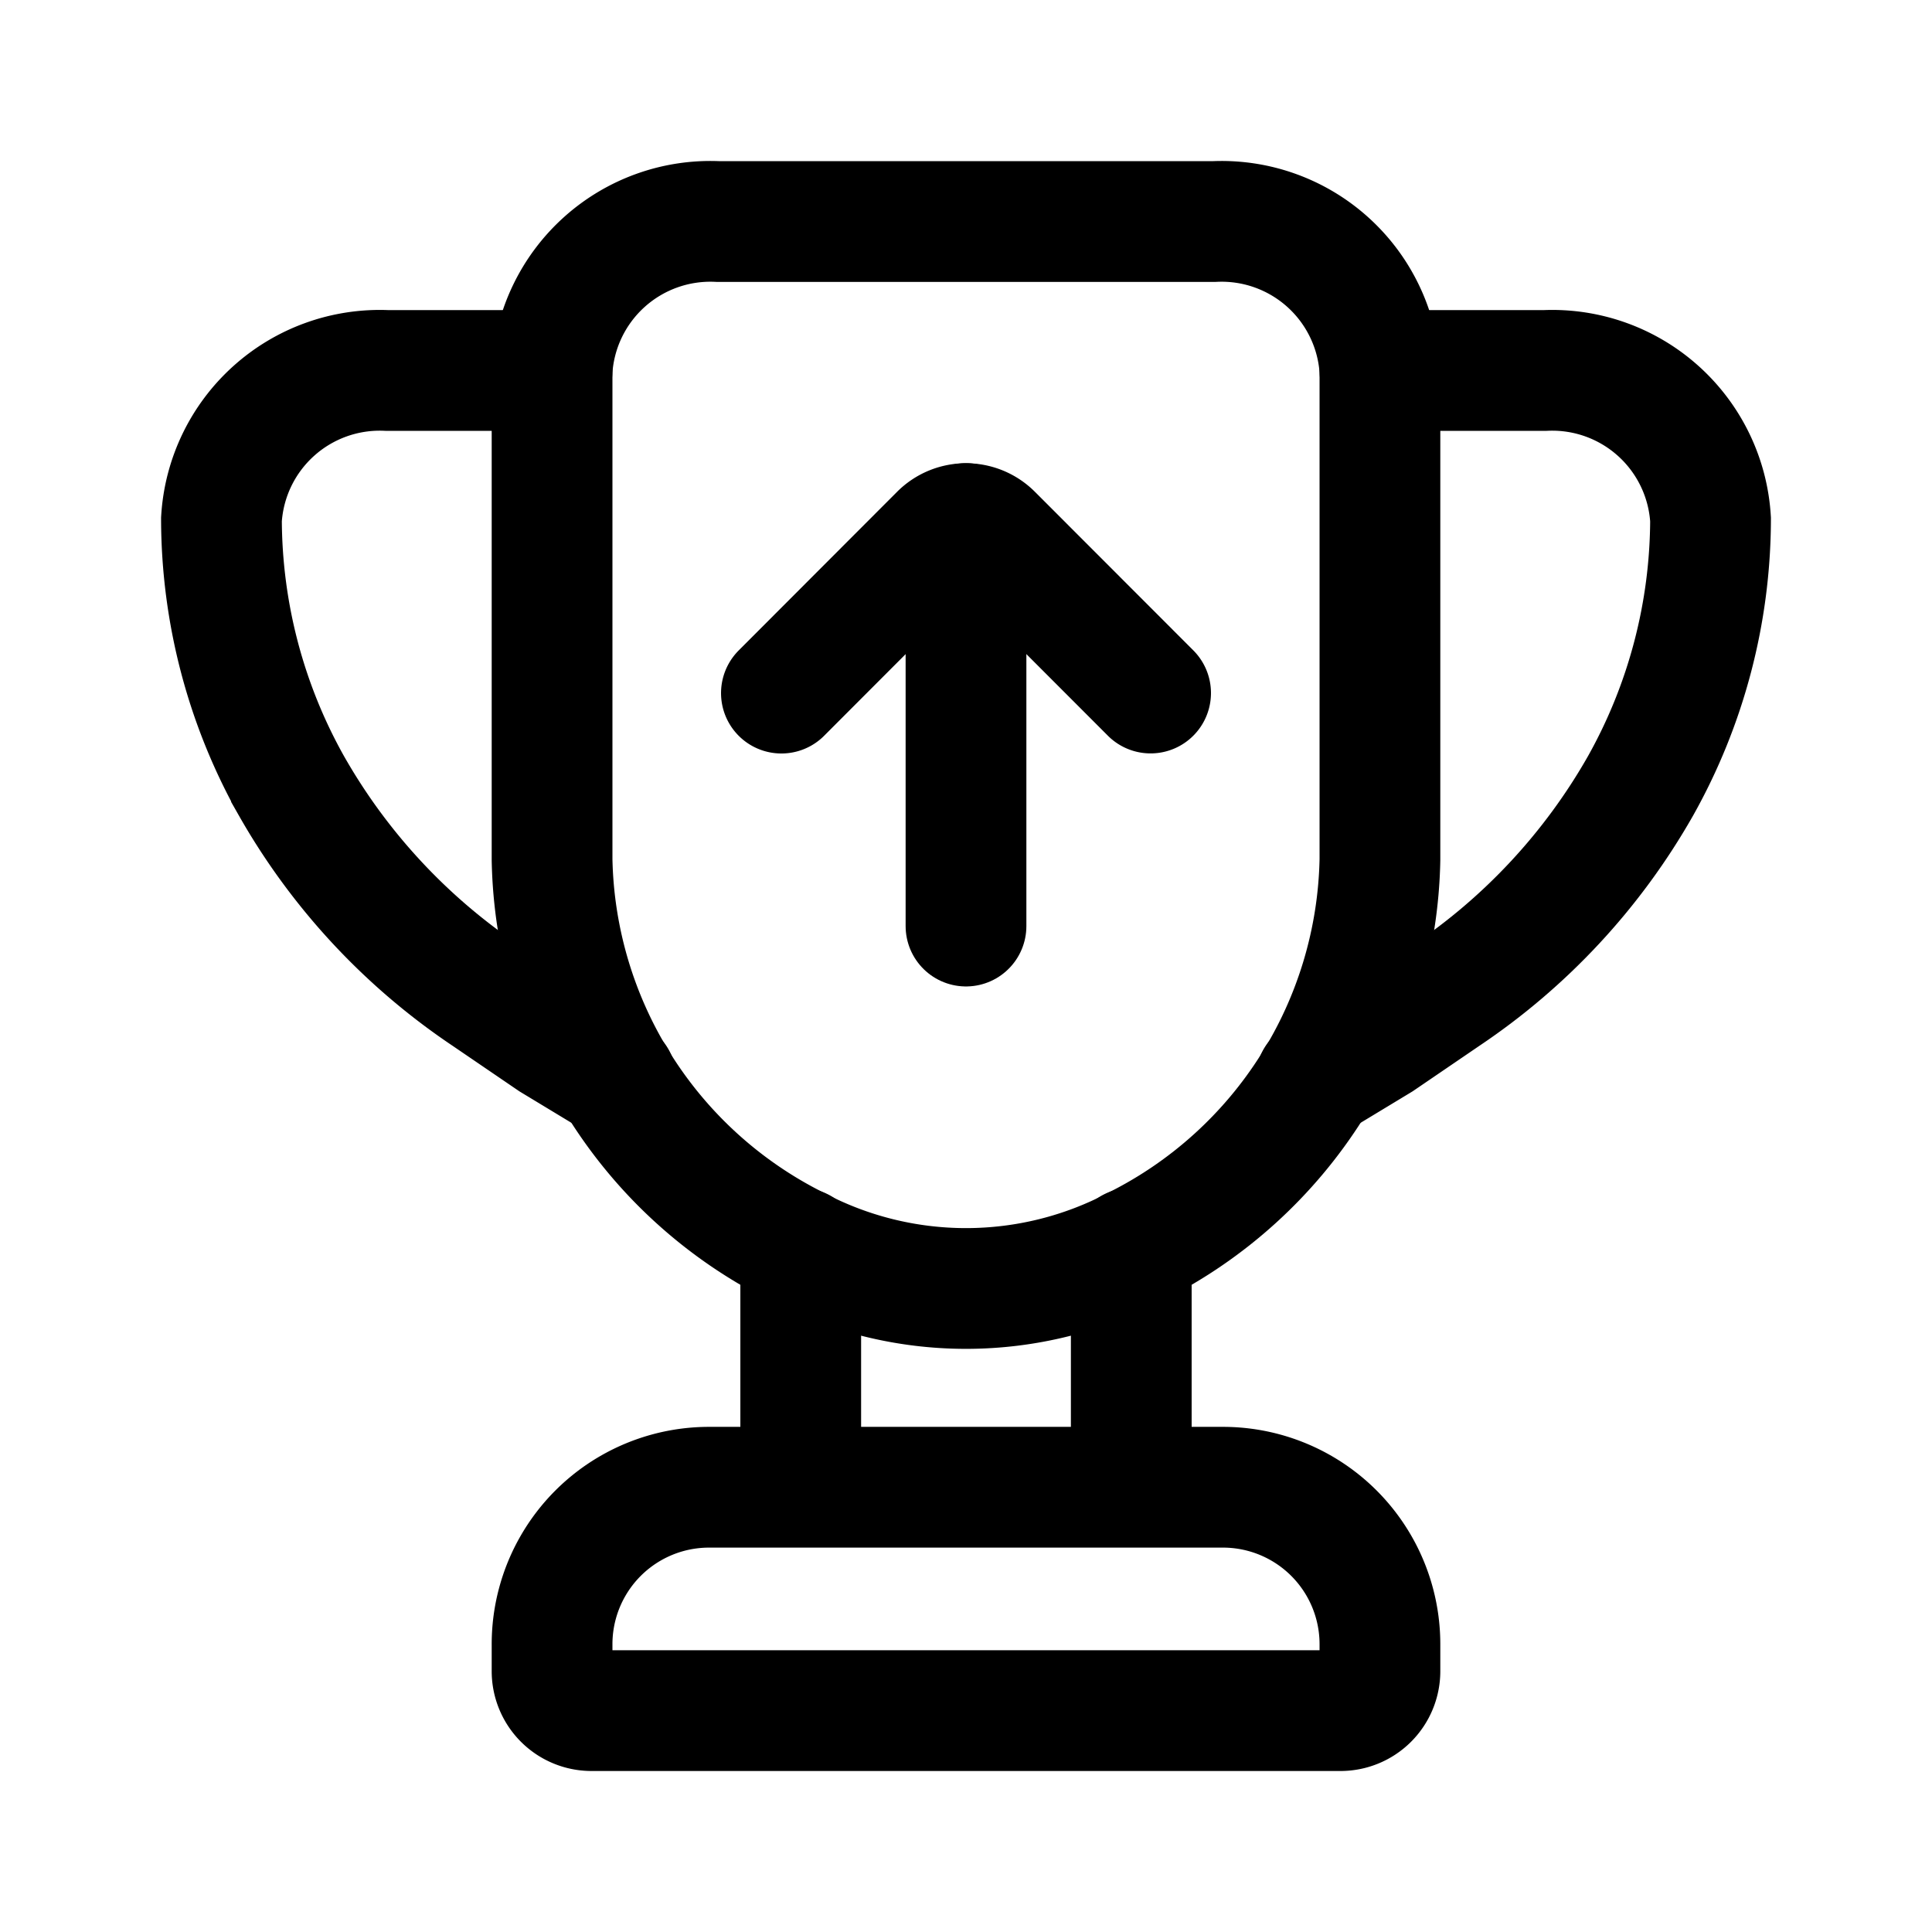 <svg xmlns="http://www.w3.org/2000/svg" width="3em" height="3em" viewBox="0 0 24 24"><g fill="none" stroke="currentColor" stroke-linecap="round" stroke-width="1.5"><path d="M15.08 2.752H8.92a1.97 1.97 0 0 0-2.062 1.85v6.077a5.49 5.49 0 0 0 3.024 4.8a4.52 4.52 0 0 0 4.236 0a5.49 5.49 0 0 0 3.024-4.8V4.602a1.97 1.97 0 0 0-2.062-1.85Z"/><path d="M17.142 4.602h2.054a1.97 1.97 0 0 1 2.053 1.85a6.8 6.8 0 0 1-.87 3.311a7.74 7.74 0 0 1-2.423 2.608l-.814.555l-.795.481M6.858 4.602H4.804a1.97 1.97 0 0 0-2.053 1.85c.003 1.16.302 2.3.87 3.311a7.74 7.74 0 0 0 2.423 2.608l.814.555l.795.481m2.294 5.068v-2.969m4.106 2.969v-2.969M8.81 18.475h6.38a1.95 1.95 0 0 1 1.952 1.952v.333a.49.49 0 0 1-.49.49H7.348a.49.49 0 0 1-.49-.49v-.333a1.95 1.95 0 0 1 1.951-1.952Z"/><path stroke-miterlimit="10" d="M12 6.504v5"/><path stroke-linejoin="round" d="M14.293 8.609L12.326 6.64a.46.46 0 0 0-.652 0L9.707 8.61"/></g></svg>